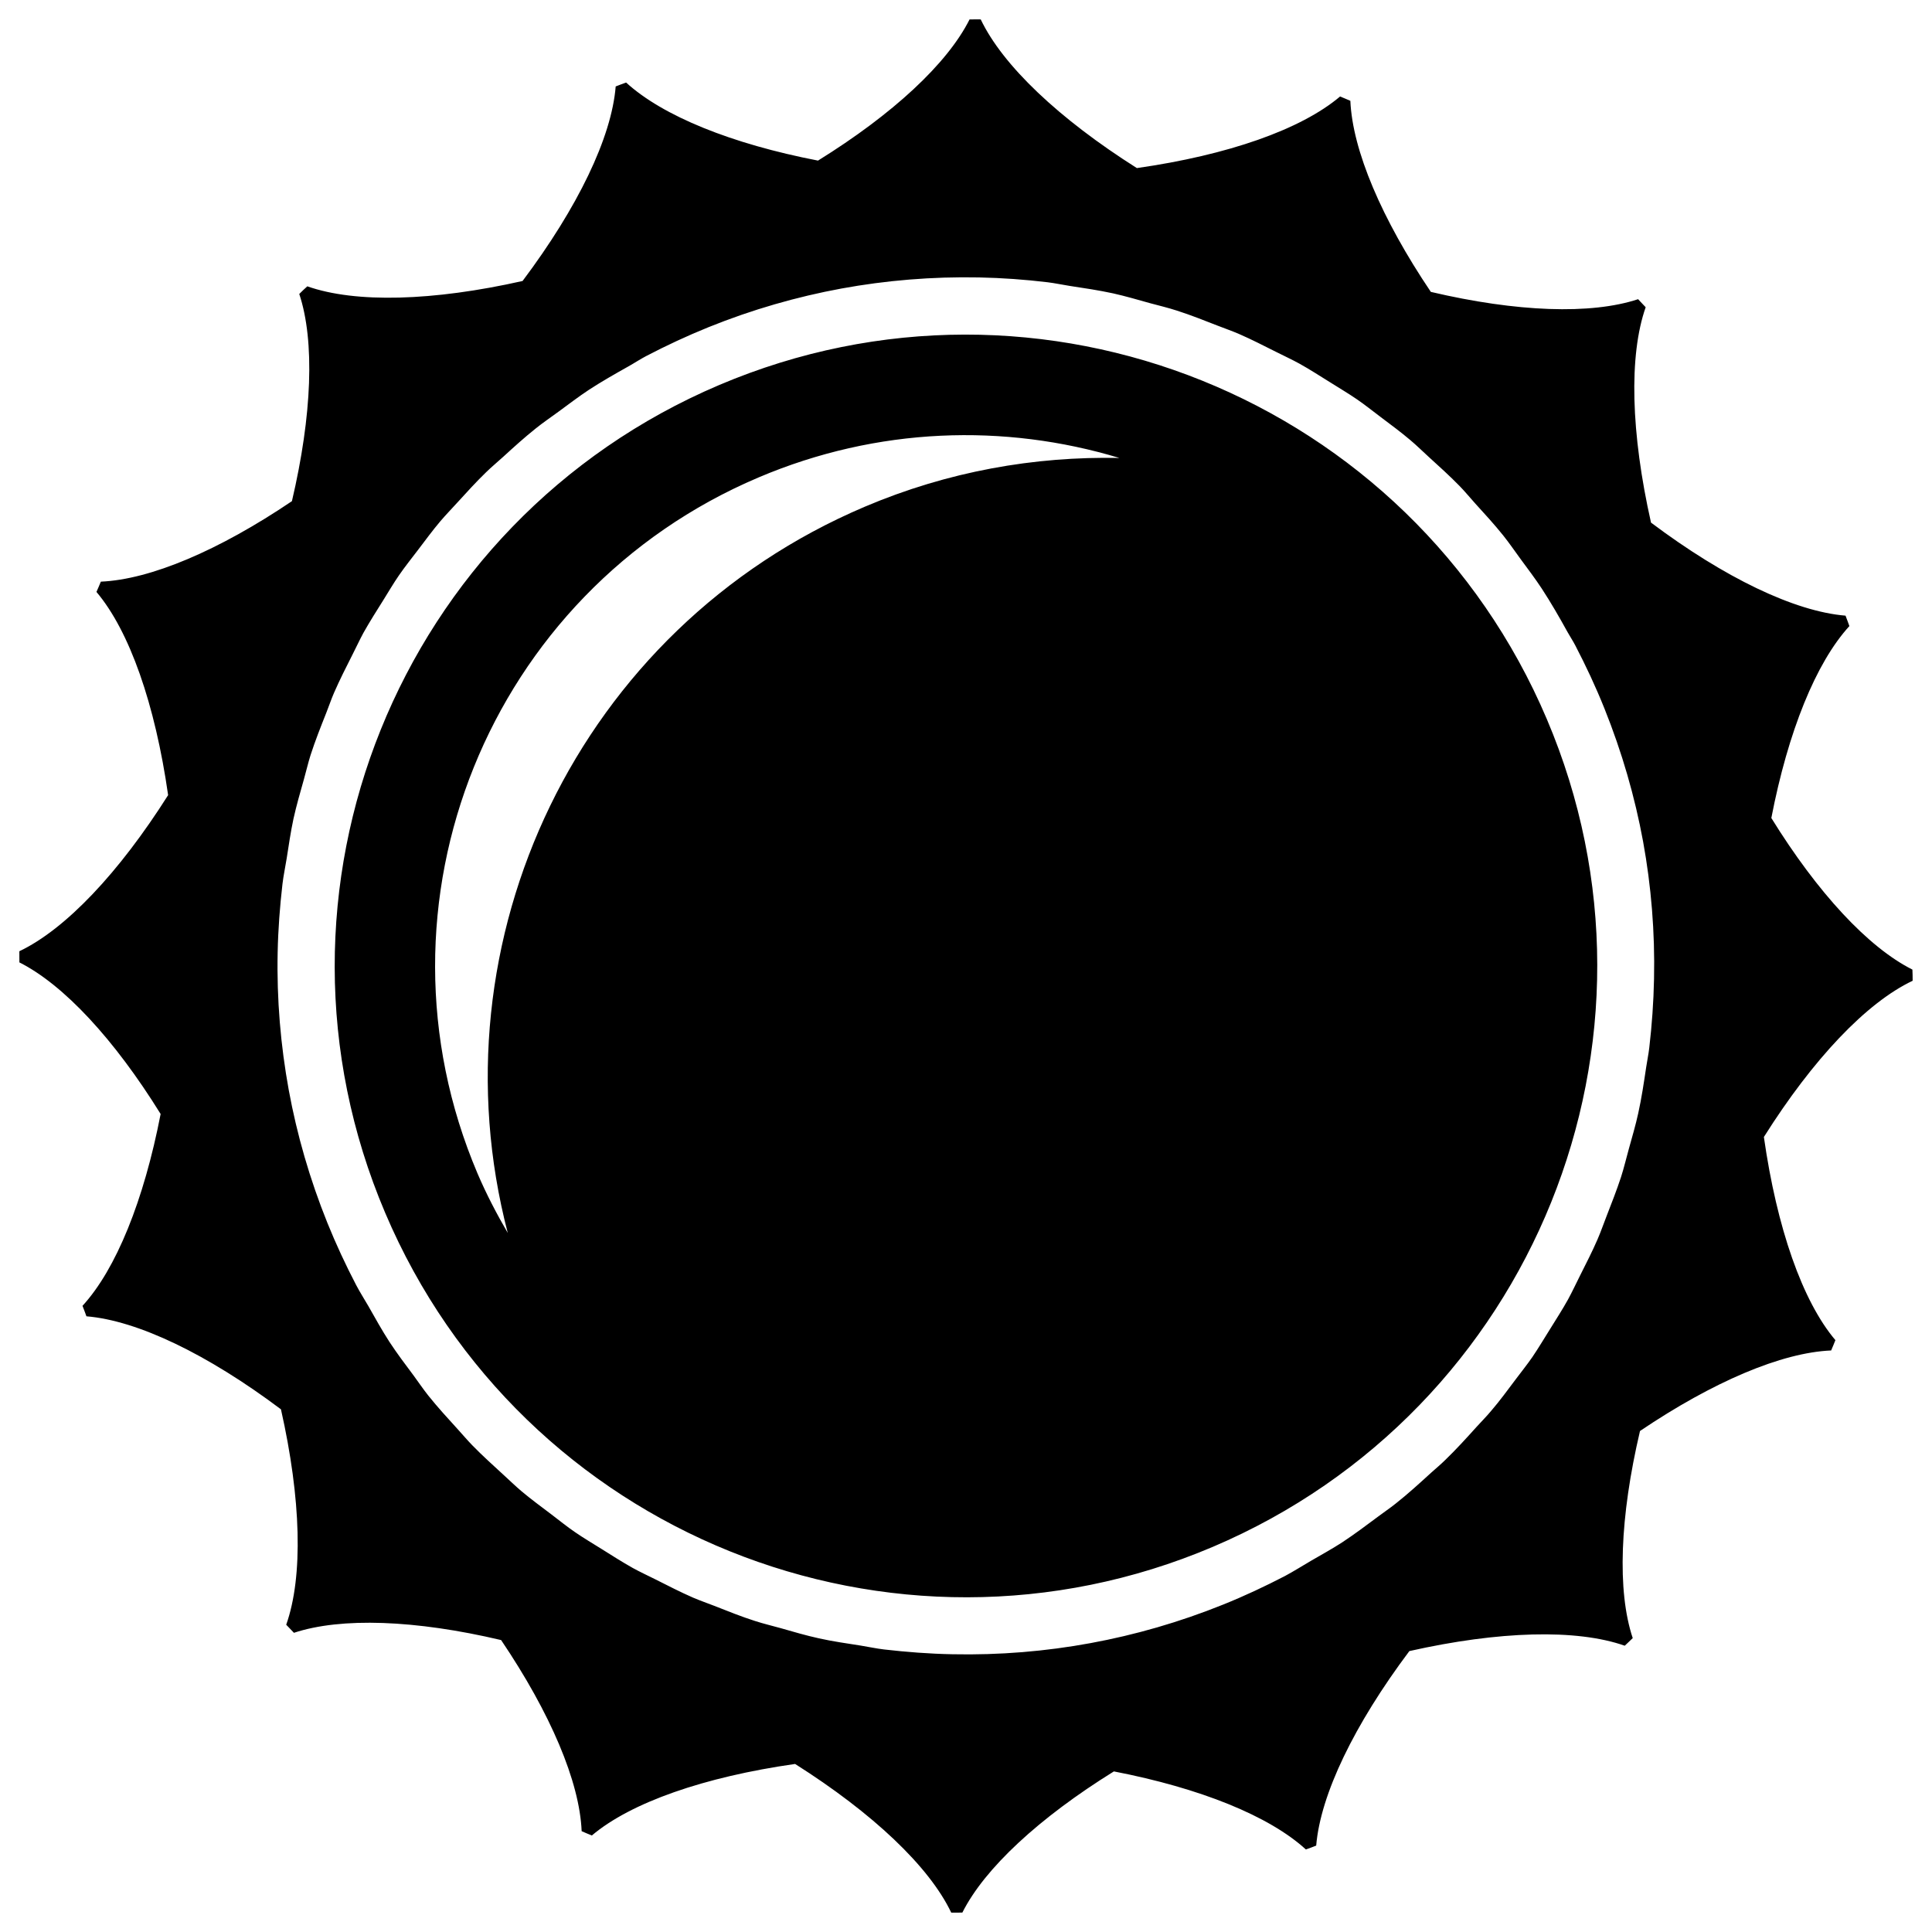 <?xml version="1.0" encoding="utf-8"?>
<!-- Generator: Adobe Illustrator 16.0.0, SVG Export Plug-In . SVG Version: 6.00 Build 0)  -->
<!DOCTYPE svg PUBLIC "-//W3C//DTD SVG 1.1//EN" "http://www.w3.org/Graphics/SVG/1.1/DTD/svg11.dtd">
<svg version="1.1" id="Layer_1" xmlns="http://www.w3.org/2000/svg" xmlns:xlink="http://www.w3.org/1999/xlink" x="0px" y="0px"
	 width="50px" height="50px" viewBox="0 0 50 50" enable-background="new 0 0 50 50" xml:space="preserve">
<path d="M40.032,18.611c-3.527-8.303-13.118-12.174-21.419-8.647C10.31,13.494,6.438,23.083,9.968,31.387
	c3.526,8.302,13.117,12.174,21.418,8.646C39.688,36.503,43.56,26.914,40.032,18.611z M22.378,13.115
	c-7.417,3.152-11.212,11.225-9.237,18.794c-0.286-0.493-0.552-0.999-0.782-1.538c-2.969-6.983,0.286-15.048,7.27-18.014
	c3.08-1.309,6.369-1.403,9.341-0.505C26.771,11.807,24.531,12.2,22.378,13.115z M49.499,25.382c0.002-0.096-0.003-0.191-0.006-0.289
	c-1.146-0.576-2.452-1.985-3.651-3.923c0.433-2.237,1.153-4.019,2.02-4.967c-0.034-0.09-0.063-0.18-0.1-0.27
	c-1.319-0.108-3.133-0.981-5.034-2.408c-0.521-2.316-0.577-4.324-0.138-5.574c-0.068-0.067-0.129-0.14-0.196-0.208
	c-1.221,0.404-3.144,0.333-5.364-0.189c-1.274-1.891-2.027-3.663-2.083-4.945c-0.088-0.041-0.176-0.073-0.266-0.112
	c-1.011,0.856-2.906,1.517-5.259,1.853c-2.01-1.272-3.471-2.653-4.041-3.848c-0.096-0.003-0.19,0.001-0.289,0.001
	c-0.576,1.147-1.987,2.453-3.922,3.653c-2.236-0.432-4.018-1.153-4.966-2.02c-0.089,0.034-0.182,0.064-0.27,0.101
	c-0.106,1.321-0.981,3.131-2.41,5.035C11.209,7.793,9.203,7.85,7.953,7.41C7.884,7.474,7.811,7.539,7.745,7.608
	c0.405,1.219,0.331,3.141-0.19,5.362c-1.891,1.277-3.661,2.028-4.945,2.083c-0.039,0.089-0.072,0.179-0.114,0.266
	c0.856,1.011,1.519,2.908,1.855,5.259c-1.273,2.01-2.653,3.47-3.85,4.04c-0.002,0.097,0.003,0.192,0.001,0.289
	c1.147,0.578,2.454,1.986,3.655,3.923c-0.433,2.236-1.153,4.018-2.022,4.965c0.039,0.092,0.068,0.183,0.102,0.271
	c1.321,0.108,3.133,0.98,5.034,2.407c0.522,2.317,0.579,4.326,0.136,5.575c0.072,0.07,0.133,0.143,0.2,0.209
	c1.222-0.405,3.146-0.335,5.362,0.188c1.277,1.892,2.031,3.664,2.084,4.946c0.086,0.041,0.176,0.073,0.264,0.111
	c1.011-0.854,2.907-1.515,5.26-1.851c2.009,1.272,3.471,2.652,4.041,3.848c0.096,0.003,0.191-0.002,0.288-0.002
	c0.577-1.147,1.989-2.453,3.921-3.653c2.237,0.433,4.02,1.153,4.969,2.02c0.089-0.034,0.18-0.062,0.267-0.1
	c0.11-1.32,0.984-3.131,2.411-5.034c2.317-0.521,4.325-0.578,5.574-0.139c0.067-0.065,0.137-0.126,0.207-0.197
	c-0.408-1.219-0.334-3.14,0.188-5.36c1.892-1.276,3.664-2.03,4.947-2.084c0.039-0.087,0.072-0.175,0.11-0.267
	c-0.855-1.009-1.516-2.906-1.851-5.258C46.919,27.41,48.301,25.95,49.499,25.382z M42.603,27.62c-0.06,0.401-0.119,0.8-0.206,1.193
	c-0.068,0.312-0.158,0.613-0.243,0.921c-0.068,0.243-0.125,0.489-0.202,0.728c-0.112,0.342-0.244,0.675-0.374,1.011
	c-0.078,0.198-0.147,0.402-0.232,0.597c-0.136,0.316-0.295,0.624-0.45,0.933c-0.106,0.21-0.204,0.423-0.316,0.628
	c-0.146,0.263-0.309,0.514-0.466,0.768c-0.151,0.241-0.298,0.488-0.456,0.721c-0.137,0.198-0.288,0.385-0.433,0.579
	c-0.207,0.274-0.408,0.552-0.633,0.813c-0.12,0.145-0.253,0.277-0.377,0.414c-0.264,0.293-0.528,0.584-0.81,0.856
	c-0.113,0.112-0.235,0.214-0.354,0.32c-0.307,0.28-0.61,0.558-0.935,0.814c-0.145,0.116-0.301,0.22-0.448,0.331
	c-0.307,0.229-0.612,0.458-0.935,0.671c-0.259,0.168-0.531,0.316-0.8,0.473c-0.225,0.131-0.445,0.271-0.676,0.395
	c-0.517,0.268-1.048,0.518-1.598,0.739c-1.131,0.456-2.282,0.787-3.436,0.999c-1.156,0.213-2.351,0.313-3.573,0.288
	c-0.598-0.011-1.188-0.057-1.771-0.124c-0.203-0.024-0.403-0.068-0.603-0.1c-0.363-0.057-0.73-0.109-1.083-0.188
	c-0.334-0.073-0.662-0.17-0.991-0.264c-0.219-0.062-0.441-0.113-0.656-0.183c-0.361-0.115-0.709-0.255-1.061-0.394
	c-0.183-0.072-0.37-0.135-0.55-0.213c-0.33-0.144-0.649-0.309-0.971-0.471c-0.198-0.099-0.398-0.191-0.59-0.297
	c-0.273-0.153-0.536-0.322-0.8-0.487c-0.231-0.145-0.466-0.283-0.691-0.438c-0.209-0.143-0.406-0.302-0.606-0.455
	c-0.264-0.2-0.532-0.396-0.785-0.609c-0.153-0.129-0.297-0.271-0.446-0.406c-0.279-0.256-0.56-0.509-0.824-0.78
	c-0.124-0.127-0.239-0.264-0.361-0.398c-0.264-0.29-0.532-0.582-0.777-0.888c-0.133-0.168-0.253-0.345-0.378-0.516
	c-0.213-0.285-0.426-0.567-0.622-0.865c-0.196-0.302-0.372-0.62-0.552-0.937c-0.104-0.181-0.217-0.355-0.313-0.539
	c-0.271-0.52-0.522-1.057-0.745-1.609c-0.457-1.133-0.789-2.285-1.001-3.441c-0.21-1.153-0.313-2.346-0.287-3.563
	c0.012-0.597,0.057-1.185,0.124-1.765c0.026-0.224,0.074-0.442,0.109-0.664c0.054-0.344,0.104-0.689,0.176-1.027
	c0.077-0.348,0.176-0.688,0.272-1.029c0.059-0.207,0.106-0.417,0.17-0.619c0.12-0.372,0.264-0.734,0.408-1.097
	c0.068-0.17,0.125-0.344,0.198-0.512c0.149-0.341,0.317-0.673,0.486-1.006c0.095-0.185,0.18-0.373,0.279-0.554
	c0.161-0.286,0.335-0.561,0.51-0.839c0.136-0.217,0.264-0.438,0.41-0.649c0.155-0.224,0.324-0.436,0.489-0.652
	c0.189-0.248,0.373-0.5,0.575-0.739c0.143-0.169,0.3-0.329,0.449-0.494c0.241-0.264,0.48-0.528,0.737-0.777
	c0.144-0.141,0.301-0.27,0.451-0.407c0.272-0.249,0.548-0.499,0.838-0.73c0.185-0.149,0.387-0.286,0.581-0.428
	c0.264-0.193,0.524-0.393,0.797-0.573c0.327-0.213,0.67-0.408,1.014-0.601c0.157-0.088,0.306-0.187,0.464-0.27
	c0.521-0.272,1.059-0.523,1.615-0.748c1.132-0.457,2.284-0.787,3.439-1c1.154-0.211,2.345-0.311,3.563-0.287
	c0.598,0.012,1.19,0.055,1.773,0.125c0.191,0.023,0.379,0.065,0.569,0.094c0.376,0.057,0.753,0.113,1.123,0.193
	c0.322,0.072,0.642,0.166,0.961,0.255C30,7.91,30.232,7.965,30.456,8.038c0.356,0.114,0.697,0.25,1.043,0.385
	c0.188,0.074,0.381,0.14,0.566,0.22c0.326,0.142,0.643,0.305,0.96,0.464c0.2,0.101,0.403,0.194,0.6,0.302
	c0.272,0.151,0.535,0.322,0.8,0.486c0.229,0.145,0.463,0.282,0.686,0.435c0.216,0.147,0.417,0.311,0.626,0.467
	c0.258,0.194,0.516,0.385,0.762,0.593c0.168,0.141,0.32,0.293,0.481,0.439c0.268,0.243,0.534,0.484,0.787,0.742
	c0.144,0.146,0.271,0.304,0.409,0.456c0.247,0.271,0.495,0.542,0.725,0.828c0.158,0.198,0.305,0.412,0.456,0.619
	c0.184,0.25,0.373,0.499,0.544,0.759c0.237,0.363,0.457,0.745,0.669,1.129c0.065,0.116,0.138,0.225,0.199,0.343
	c0.273,0.525,0.527,1.066,0.752,1.627c0.456,1.135,0.789,2.289,1.002,3.447c0.21,1.153,0.309,2.341,0.283,3.556
	c-0.012,0.602-0.055,1.196-0.123,1.78C42.663,27.291,42.627,27.454,42.603,27.62z"/>
</svg>
